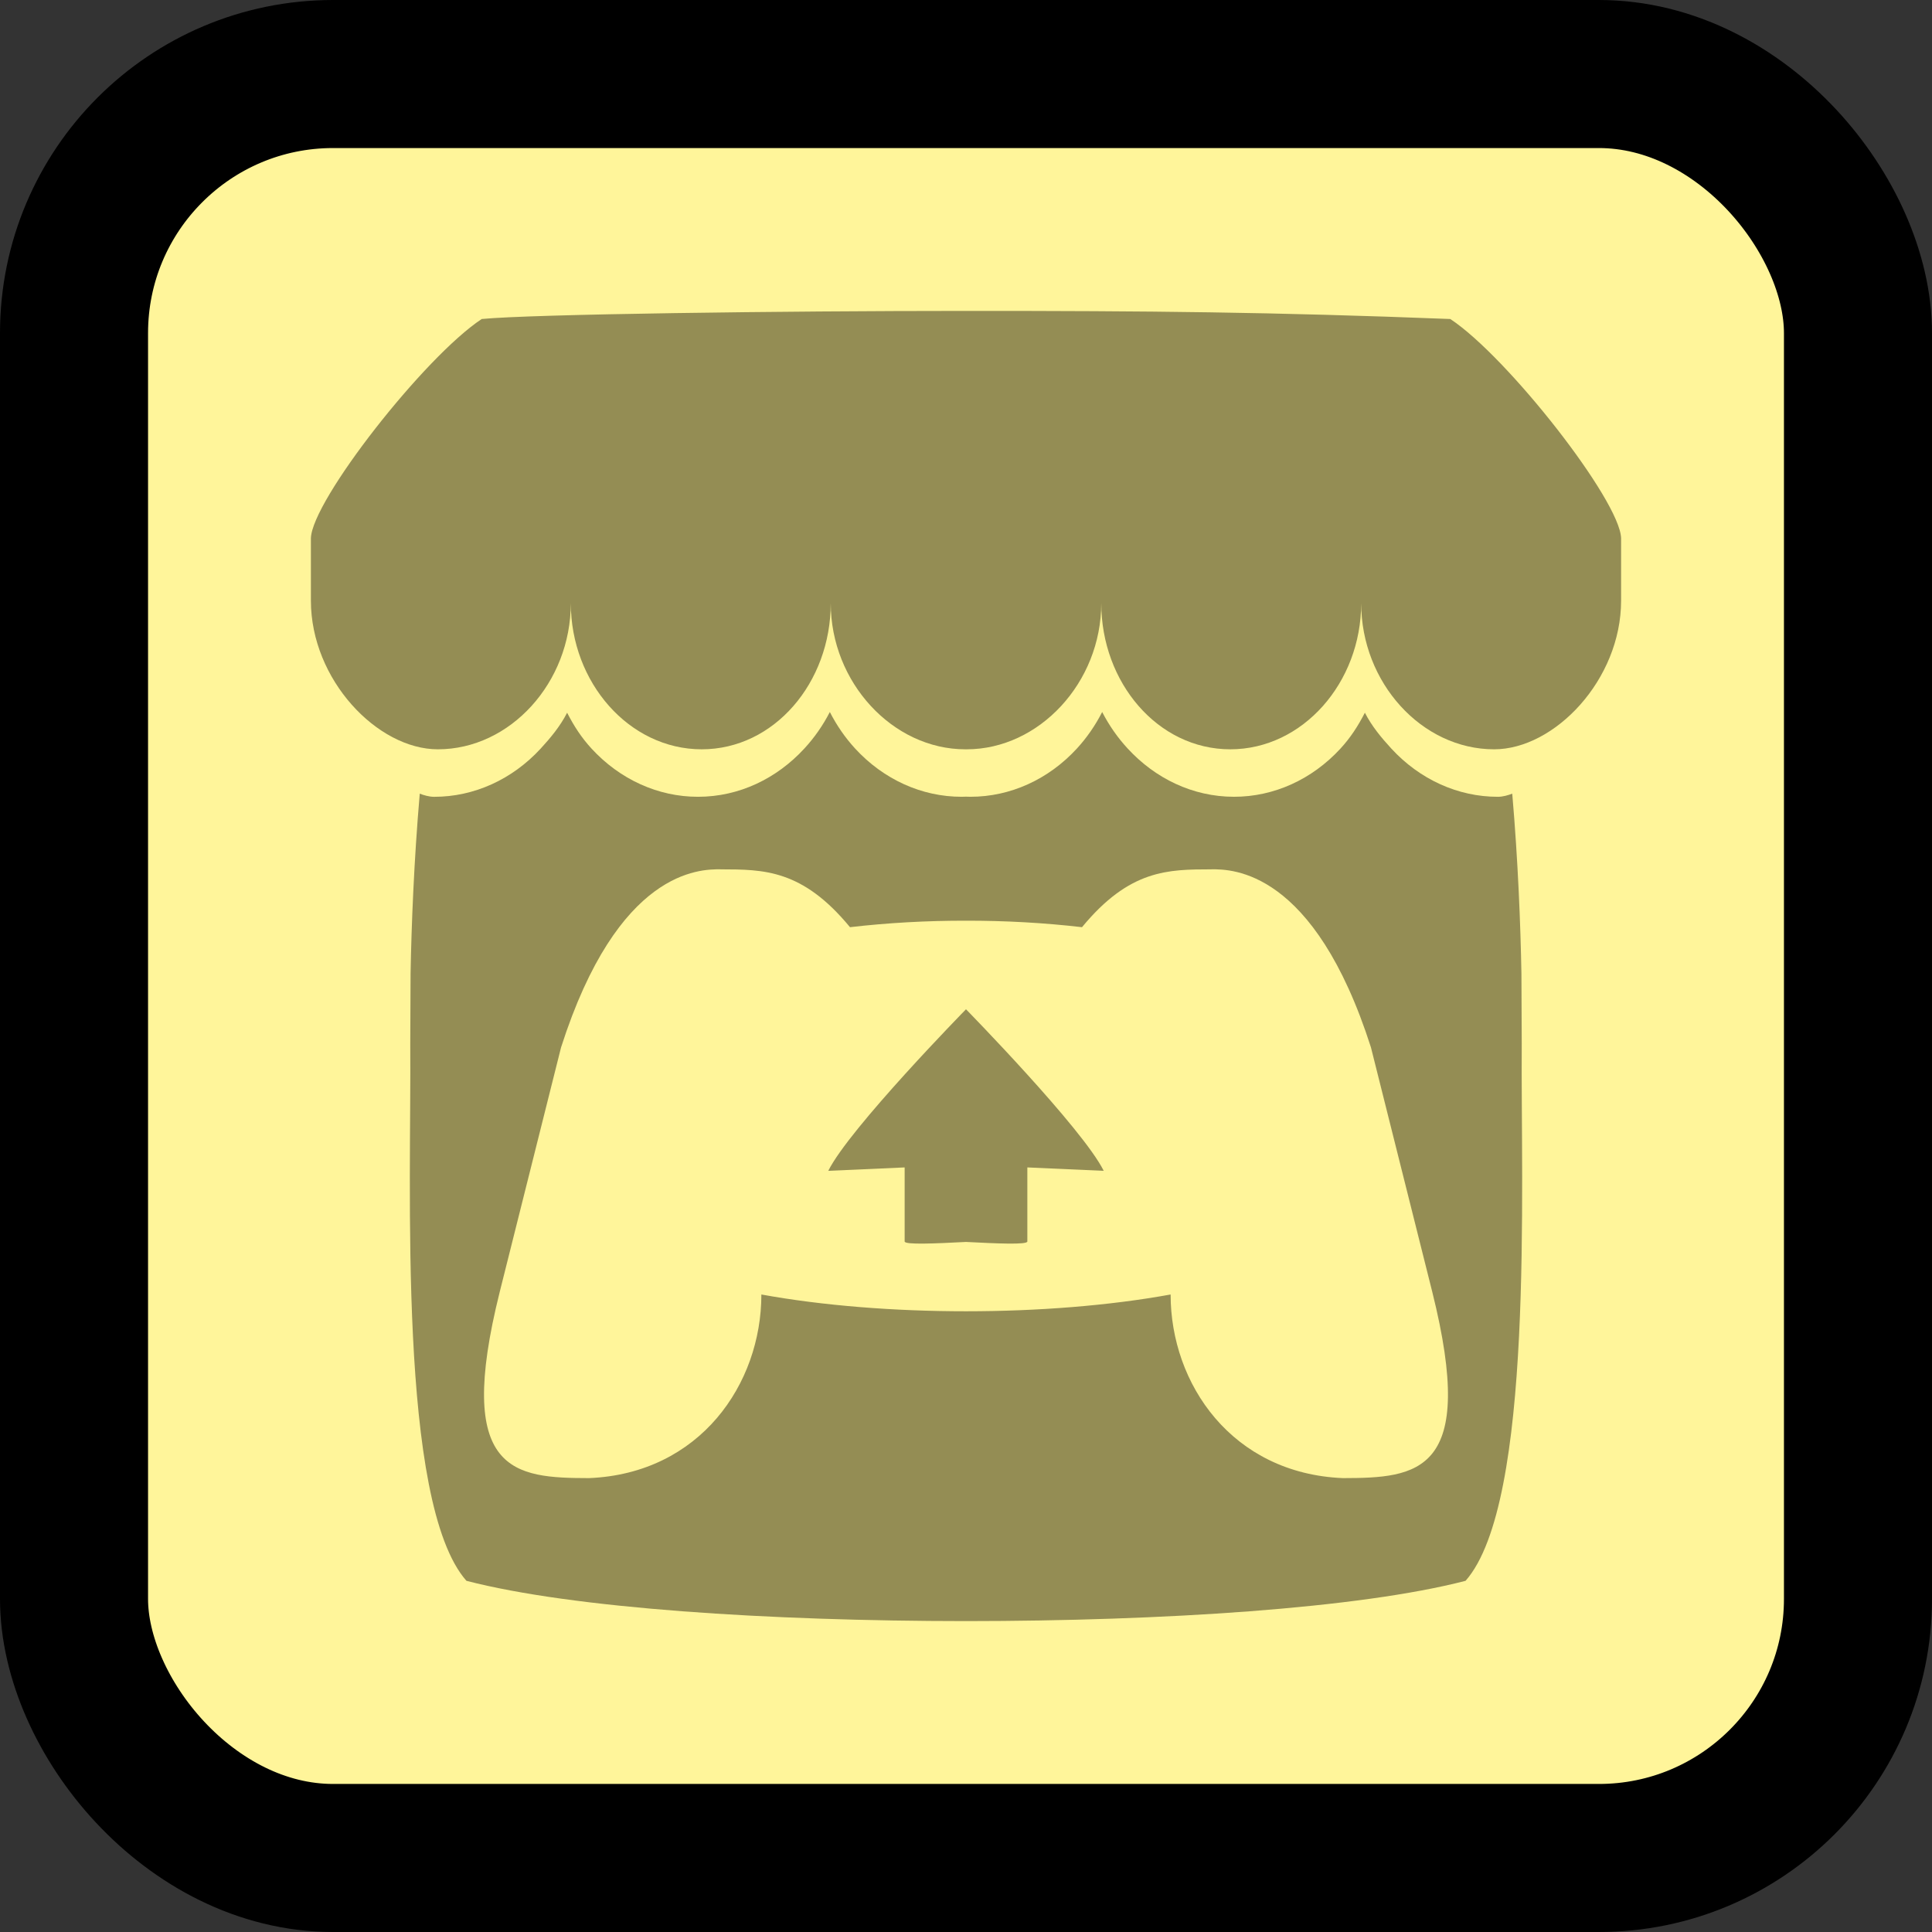 <svg width="261" height="261" viewBox="0 0 261 261" fill="none" xmlns="http://www.w3.org/2000/svg">
<rect x="0" y="0" width="261" height="261" fill="#333333" stroke="none"/>
<rect x="10" y="10" width="241" height="241" rx="35" fill="#FFF59A"/>
<rect x="10" y="10" width="241" height="241" rx="35" stroke="black" stroke-width="20"/>
<path d="M65.076 43.095C57.355 48.191 42.144 67.616 42 72.71V81.142C42 91.832 50.988 101.226 59.149 101.226C68.948 101.226 77.112 92.199 77.113 81.484C77.113 92.199 84.997 101.226 94.797 101.226C104.597 101.226 112.228 92.199 112.228 81.484C112.228 92.199 120.612 101.226 130.411 101.226H130.589C140.389 101.226 148.773 92.199 148.773 81.484C148.773 92.199 156.405 101.226 166.203 101.226C176.003 101.226 183.887 92.199 183.887 81.484C183.887 92.199 192.053 101.226 201.851 101.226C210.012 101.226 219 91.833 219 81.142V72.71C218.856 67.615 203.645 48.189 195.925 43.095C171.929 42.158 155.293 41.996 130.499 42C105.706 42.002 71.905 42.433 65.075 43.095H65.076ZM112.104 96.192C111.167 98.008 110.006 99.669 108.656 101.128C104.957 105.148 99.886 107.64 94.297 107.64C88.918 107.646 83.751 105.306 79.907 101.124C78.567 99.665 77.548 98.105 76.616 96.287L76.611 96.291C75.679 98.111 74.381 99.671 73.038 101.132C69.192 105.311 64.026 107.648 58.648 107.643C57.974 107.643 57.273 107.436 56.706 107.219C55.919 116.338 55.586 125.053 55.468 131.407L55.467 131.443C55.453 134.67 55.438 137.323 55.424 141.009C55.575 160.142 53.719 203.021 63.012 213.557C77.413 217.29 103.913 218.99 130.499 219H130.503C157.088 218.99 183.587 217.29 197.988 213.557C207.282 203.02 205.426 160.141 205.577 141.009C205.561 137.323 205.548 134.67 205.534 131.442L205.532 131.406C205.415 125.051 205.082 116.337 204.294 107.218C203.727 107.434 203.027 107.641 202.353 107.641C196.975 107.646 191.809 105.309 187.963 101.13C186.62 99.669 185.321 98.11 184.389 96.289L184.384 96.286C183.451 98.103 182.433 99.664 181.093 101.123C177.249 105.305 172.083 107.644 166.704 107.638C161.115 107.638 156.044 105.144 152.345 101.124C150.994 99.666 149.834 98.004 148.897 96.189C147.97 98.002 146.82 99.664 145.48 101.124C141.635 105.306 136.468 107.645 131.089 107.639C130.895 107.639 130.7 107.629 130.505 107.623H130.5C130.305 107.629 130.11 107.639 129.914 107.639C124.535 107.645 119.368 105.306 115.523 101.125C114.183 99.664 113.033 98.003 112.106 96.19L112.104 96.192ZM97.326 117.434L97.325 117.442H97.336C103.188 117.455 108.387 117.442 114.829 125.257C119.898 124.666 125.196 124.371 130.498 124.379H130.502C135.804 124.371 141.102 124.666 146.172 125.257C152.614 117.441 157.813 117.454 163.665 117.442H163.675L163.674 117.434C166.439 117.434 177.499 117.434 185.206 141.495L193.484 174.504C199.619 199.061 191.52 199.661 181.418 199.683C166.437 199.063 158.142 186.969 158.142 174.877C149.85 176.388 140.176 177.143 130.501 177.144H130.497C120.822 177.144 111.148 176.388 102.856 174.877C102.856 186.969 94.561 199.063 79.58 199.683C69.478 199.661 61.381 199.062 67.515 174.504L75.795 141.496C83.502 117.434 94.563 117.434 97.328 117.434L97.326 117.434ZM130.498 136.343V136.348C130.483 136.364 114.727 152.45 111.894 158.171L122.212 157.711V167.714C122.212 168.182 126.353 167.991 130.498 167.778H130.502C134.646 167.991 138.787 168.182 138.787 167.714V157.711L149.105 158.171C146.272 152.45 130.501 136.348 130.501 136.348V136.343L130.499 136.345L130.498 136.343Z" fill="#948D54"/>
</svg>
